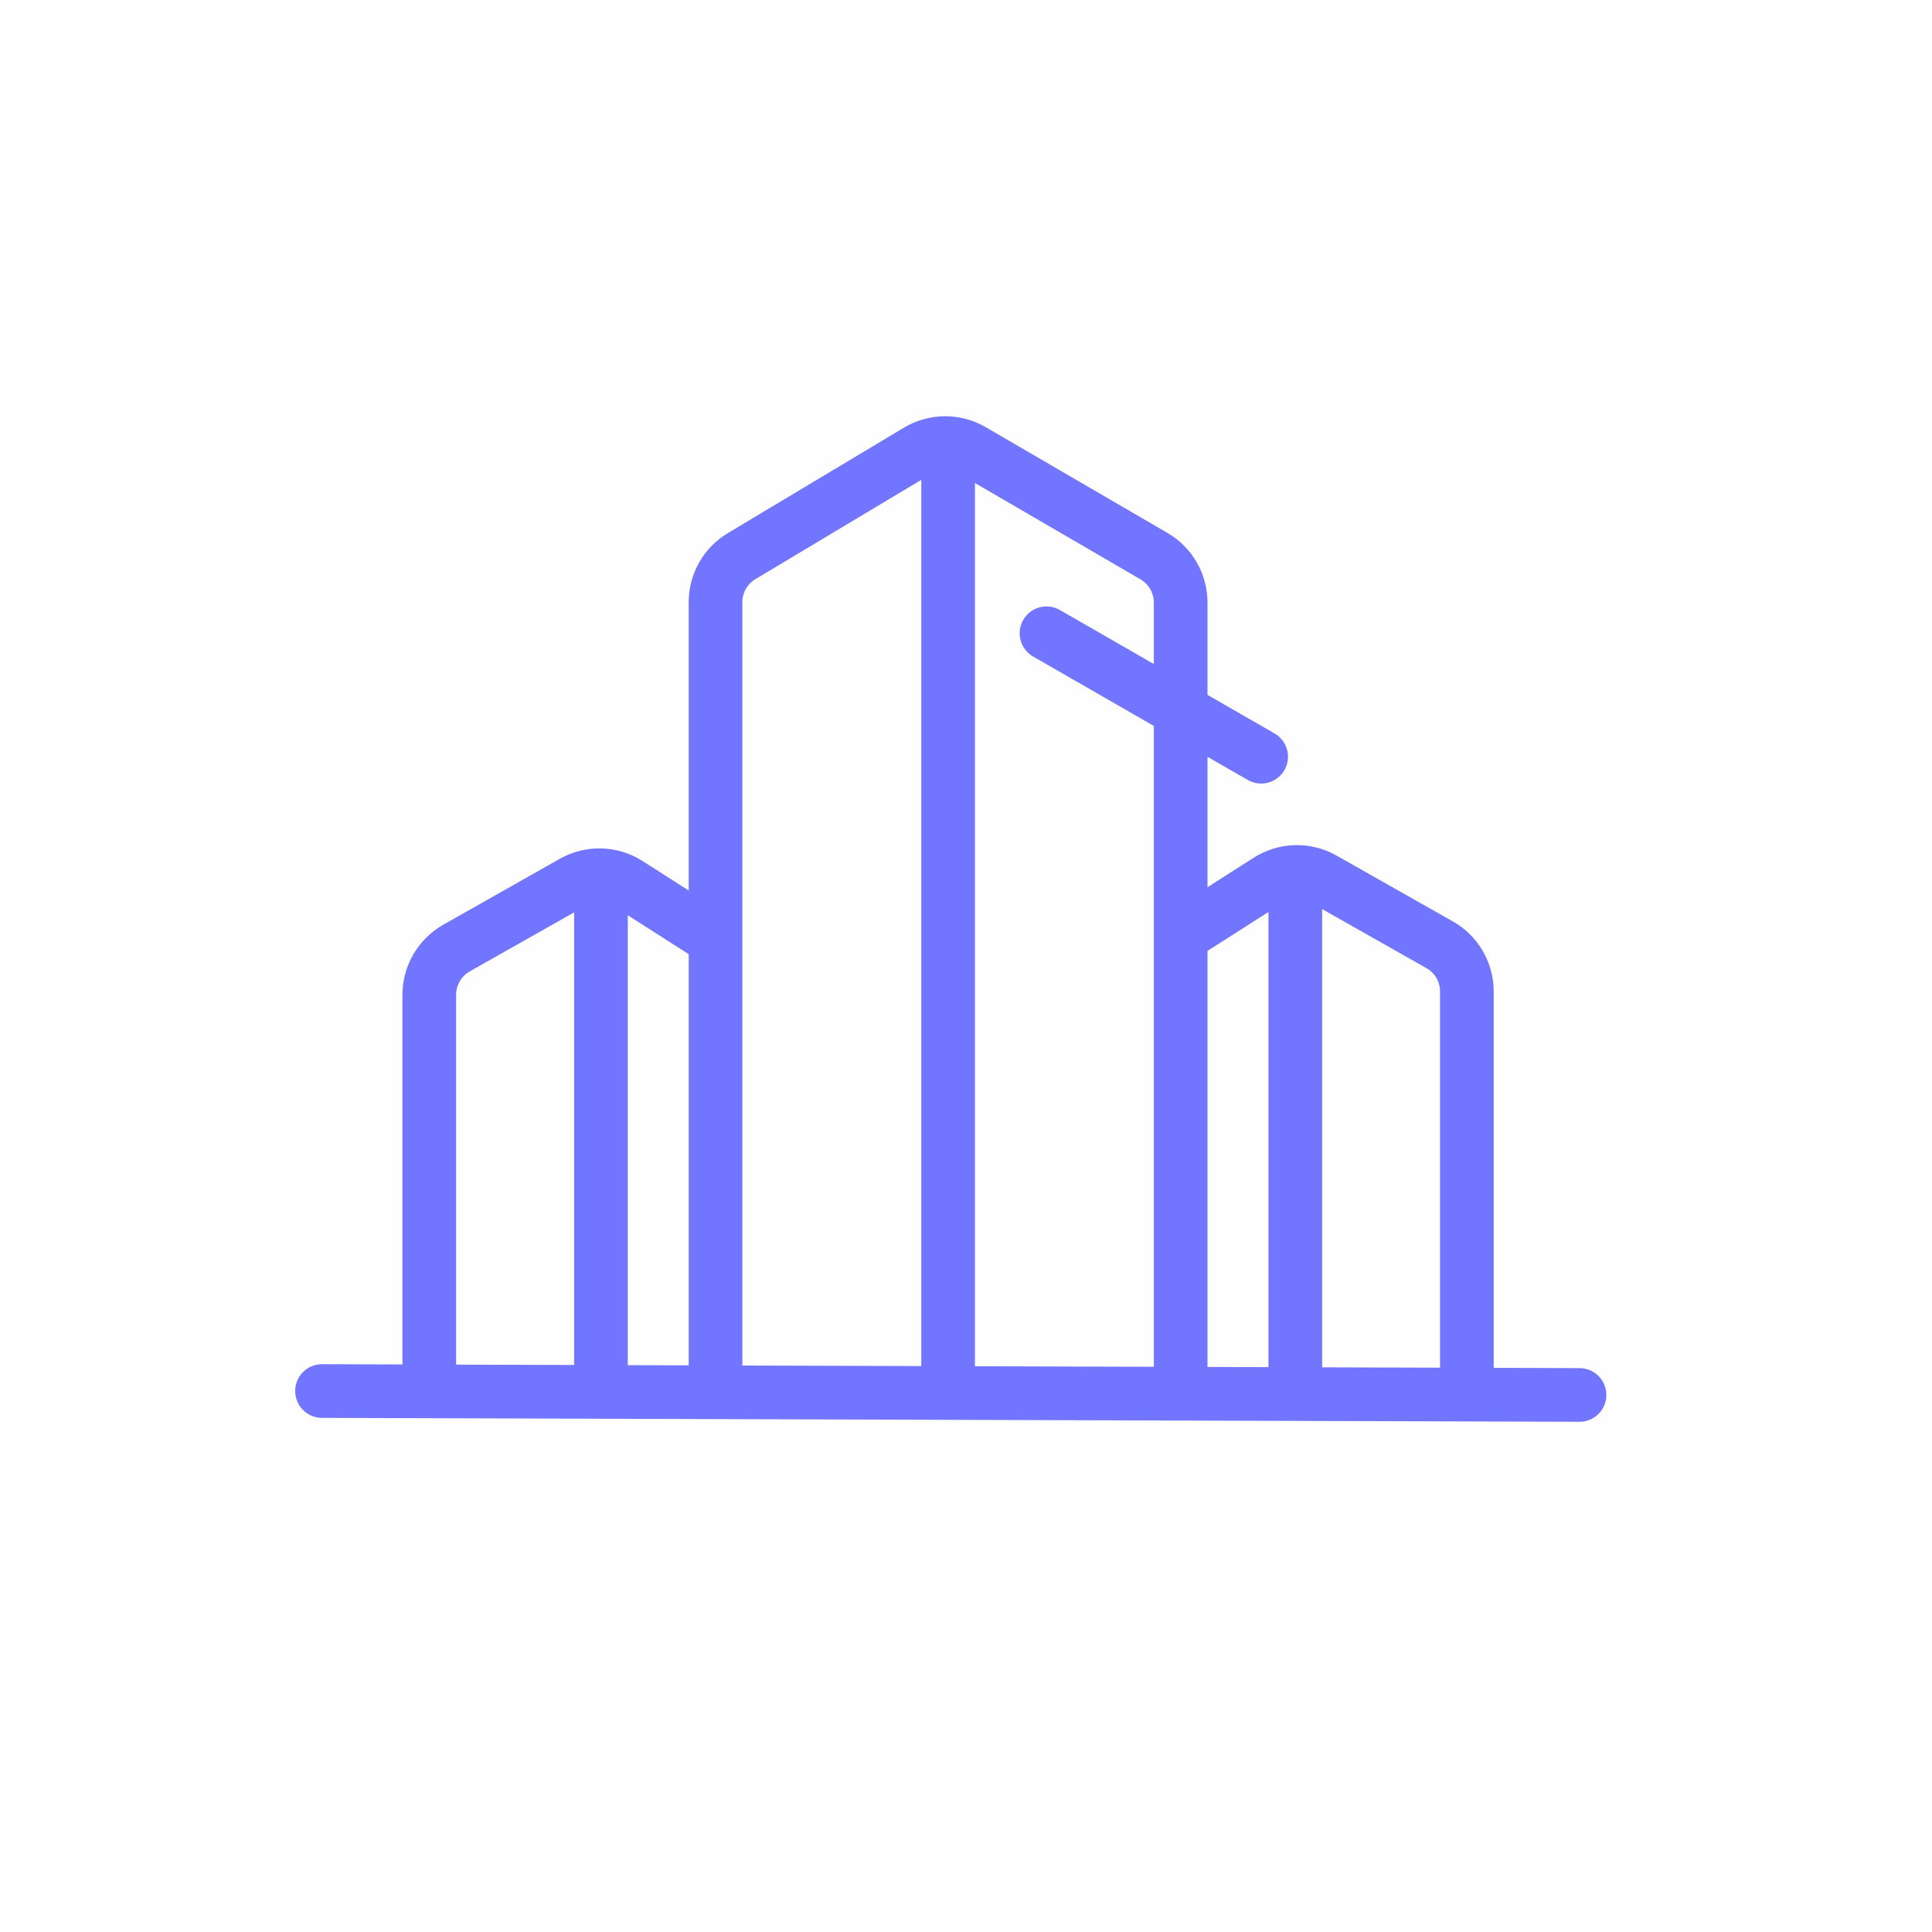 <svg xmlns="http://www.w3.org/2000/svg" width="36" height="36" viewBox="0 0 36 36">
    <g fill="none" fill-rule="evenodd">
        <path fill="#FEFEFE" d="M0 0H360V4400H0z" transform="translate(-32 -1357)"/>
        <g>
            <g stroke="#7175FF">
                <path d="M7.333 9.506l-1.628-1.04c-.312-.199-.709-.21-1.03-.027L2.506 9.666c-.313.178-.507.51-.507.87v7.385M5.198 8.143v9.85M11.667.095v17.898" transform="translate(-32 -1357) translate(32 1357) translate(6 8)"/>
                <path d="M7.333 17.993V3.22c0-.352.185-.678.487-.858L11.1.398c.312-.187.702-.19 1.016-.006l3.387 1.971c.308.18.497.509.497.865v14.765" transform="translate(-32 -1357) translate(32 1357) translate(6 8)"/>
                <path stroke-linecap="round" stroke-linejoin="round" d="M0 17.92l23.432.073" transform="translate(-32 -1357) translate(32 1357) translate(6 8)"/>
                <path d="M16 9.445l1.628-1.04c.312-.2.709-.21 1.031-.027l2.167 1.227c.314.177.507.51.507.87v7.384M18.136 8.081v9.85" transform="translate(-32 -1357) translate(32 1357) translate(6 8)"/>
            </g>
            <path stroke="#7175FF" stroke-linecap="round" stroke-linejoin="round" d="M19.5 11.8l4 2.3" transform="translate(-32 -1357) translate(32 1357)"/>
        </g>
    </g>
</svg>
